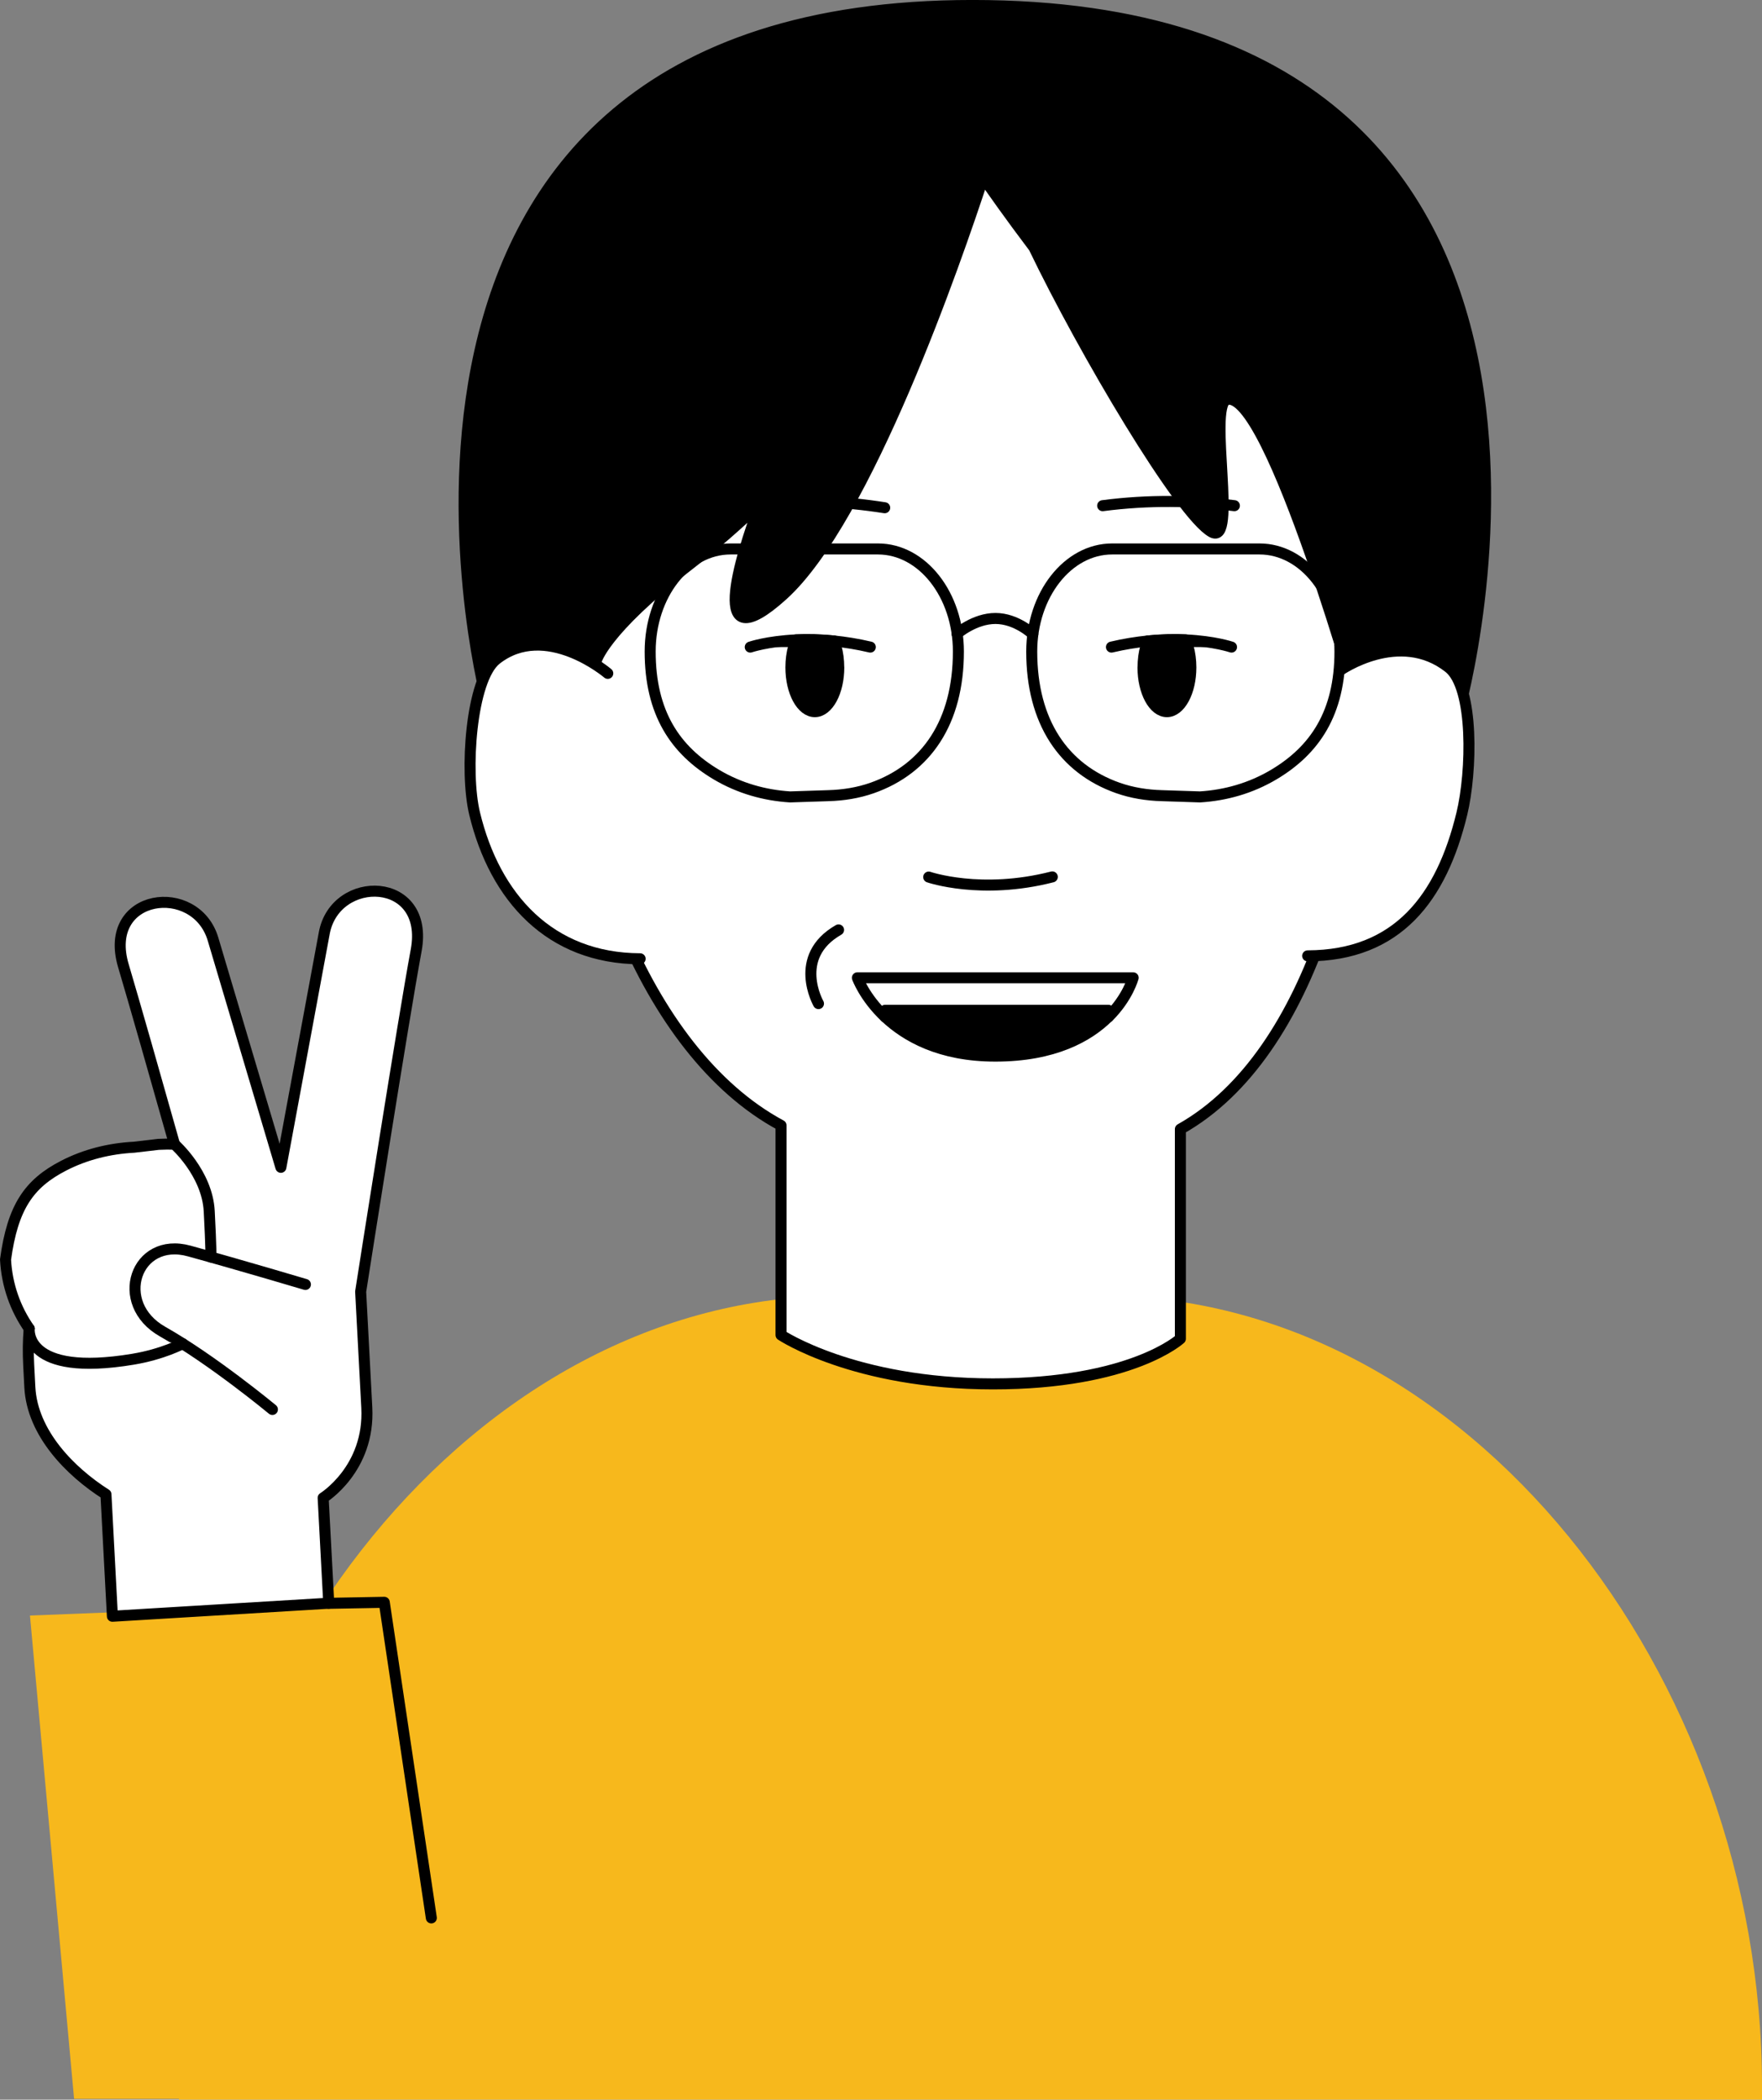 <?xml version="1.0" encoding="UTF-8"?><svg id="Layer_2" xmlns="http://www.w3.org/2000/svg" viewBox="0 0 324.64 386.65"><rect x="0" y="0" width="324.64" height="386.65" fill="#808080" stroke="none"/><defs><style>.cls-1{fill:#fff;}.cls-1,.cls-2,.cls-3{stroke:#000;stroke-linecap:round;stroke-linejoin:round;stroke-width:2.03px;}.cls-4{fill:#f7b81c;}.cls-3{fill:none;}</style></defs><g id="Layer_1-2"><g><polygon class="cls-4" points="5.52 297.5 13.65 386.5 83 386.5 70.53 294.94 5.52 297.5"/><path class="cls-4" d="M203.01,238.63h-48.41c-67.17,0-121.63,69.66-121.63,145.57v2.44H324.64v-2.44c0-75.91-54.46-145.57-121.63-145.57Z"/><path class="cls-1" d="M178.55,10.73c-23.58,0-44.92,11.79-60.38,30.25-15.46,18.45-25.02,43.57-25.02,70.19l11.02,6.67c0,35.52,14.38,75.79,39.73,89.4v38.6s13.45,9,39.03,9,34.55-8.31,34.55-8.31v-38.6c24.62-13.83,34.66-54.74,34.66-89.66l11.82-7.1c0-53.24-38.24-100.43-85.41-100.43Zm4.82,183.75c-10.13,0-16.47-3.61-20.29-7.22h41.12c-3.64,3.6-9.99,7.22-20.83,7.22Z"/><path class="cls-3" d="M171.11,161.51s9.63,3.34,22.77-.03"/><g><path class="cls-2" d="M138.23,119.16s3.15-1.08,8.45-1.32c2.03-.09,4.38-.06,6.99,.2,2.07,.21,4.31,.56,6.68,1.12"/><path class="cls-2" d="M154.54,122.9c0,4.5-1.97,8.15-4.41,8.15s-4.41-3.65-4.41-8.15c0-1.35,.18-2.63,.49-3.75,.13-.47,.29-.91,.46-1.32,2.03-.09,4.38-.06,6.99,.2,.15,.35,.27,.72,.38,1.12,.32,1.12,.49,2.39,.49,3.75Z"/></g><g><path class="cls-2" d="M226.9,119.16s-3.15-1.08-8.45-1.32c-2.03-.09-4.38-.06-6.99,.2-2.07,.21-4.31,.56-6.68,1.12"/><path class="cls-2" d="M210.59,122.9c0,4.5,1.97,8.15,4.41,8.15s4.41-3.65,4.41-8.15c0-1.35-.18-2.63-.49-3.75-.13-.47-.29-.91-.46-1.32-2.03-.09-4.38-.06-6.99,.2-.15,.35-.27,.72-.38,1.12-.32,1.12-.49,2.39-.49,3.75Z"/></g><path class="cls-3" d="M203.16,93.12c8.5-1.11,16.53-.95,24.27,0"/><path class="cls-3" d="M138.78,92.74c8.62-.84,16.62-.43,24.22,.76"/><path class="cls-2" d="M179.17,1.01c-122.32,0-89.72,127.08-89.72,127.08l20.19,4.73,.17-10.99s1.17-5.47,17.23-17.89c4.71-3.65,9.05-7.44,13.03-11.3-3.81,10.26-9.85,29.61,4.16,16.94,15.42-13.95,31.83-61.28,36.94-76.89,1.61,2.34,4.84,6.94,9.33,12.88,9.2,19.13,27.04,49.26,32.77,52.41,4.79,2.64-.66-22.64,2.66-24.38,7.97-2.71,25.3,59.6,25.3,59.6l17.55-2.15S305.39,1.01,179.17,1.01"/><g><path class="cls-1" d="M111.98,124s-11.42-9.74-20.54-2.59c-4.69,3.67-5.85,20.75-3.99,28.43,3.75,15.5,13.91,26.65,30.49,26.72"/><path class="cls-1" d="M240.93,176.02c16.58-.06,24.66-10.68,28.41-26.18,1.86-7.68,2.28-23.24-2.41-26.92-9.12-7.15-20.05,.54-20.05,.54"/></g><g><path class="cls-3" d="M152.64,146.52l-7.07,.23c-4.68-.29-9.32-1.58-13.57-4.1-7.56-4.49-12.21-11.33-12.21-22.67h0c0-10.43,6.63-18.89,14.82-18.89h27.15c8.18,0,14.82,8.46,14.82,18.89h0c0,12.95-5.87,21.59-15.88,25.12-2.62,.92-5.34,1.34-8.06,1.42Z"/><path class="cls-3" d="M176.33,116.7s3.21-2.81,7.08-2.81,6.88,2.89,6.88,2.89"/><path class="cls-3" d="M214.03,146.52l7.07,.23c4.68-.29,9.32-1.58,13.57-4.1,7.56-4.49,12.21-11.33,12.21-22.67h0c0-10.43-6.63-18.89-14.82-18.89h-27.15c-8.18,0-14.82,8.46-14.82,18.89h0c0,12.95,5.87,21.59,15.88,25.12,2.62,.92,5.34,1.34,8.06,1.42Z"/></g><g><path class="cls-1" d="M59.74,171.86c-1.83,9.89-6.98,37.66-7.99,43.1-1.58-5.31-9.63-32.38-12.5-42.02-3.19-10.71-20.5-8.47-16.51,4.91,1.97,6.63,5.93,20.52,9.41,32.85-.92-.03-1.89-.02-2.93,.03l-4.54,.53c-4.51,.24-8.95,1.33-12.96,3.4-6.43,3.31-9.39,7.68-10.7,17.29h0c.25,4.75,1.84,9.11,4.37,12.73-.21,2.16-.22,4.42-.1,6.75l.21,4.04c.45,8.42,7.41,15.51,14.02,19.71l1.19,22.45,39.86-2.4-1.03-19.4s8.64-5.32,8.04-16.64c-.41-7.68-.87-16.48-1.13-21.34,.69-4.43,7.81-49.8,10.23-62.86,2.54-13.73-14.91-14.13-16.94-3.14Z"/><path class="cls-1" d="M56.27,236.53s-11.53-3.44-21.41-6.16c-9.87-2.72-14.08,9.67-4.89,14.85,9.19,5.19,20.22,14.33,20.22,14.33"/><path class="cls-1" d="M5.39,244.69s-1.07,8.96,19.11,5.61c5.5-.91,9.15-2.87,9.15-2.87"/><path class="cls-1" d="M32.15,210.71s6.03,5.3,6.4,12.33,.31,8.44,.31,8.44"/></g><path class="cls-3" d="M208.77,180.06s-.93,3.61-4.56,7.22h-41.12c-3.82-3.6-5.12-7.22-5.12-7.22h50.81Z"/><polyline class="cls-3" points="79.47 353.18 70.8 295.06 60.57 295.25"/><path class="cls-2" d="M204.21,186.04c-3.64,3.6-9.99,7.22-20.83,7.22-10.13,0-16.47-3.61-20.29-7.22h41.12Z"/><path class="cls-3" d="M150.8,184.81s-4.93-8.63,3.7-13.57"/></g></g></svg>
